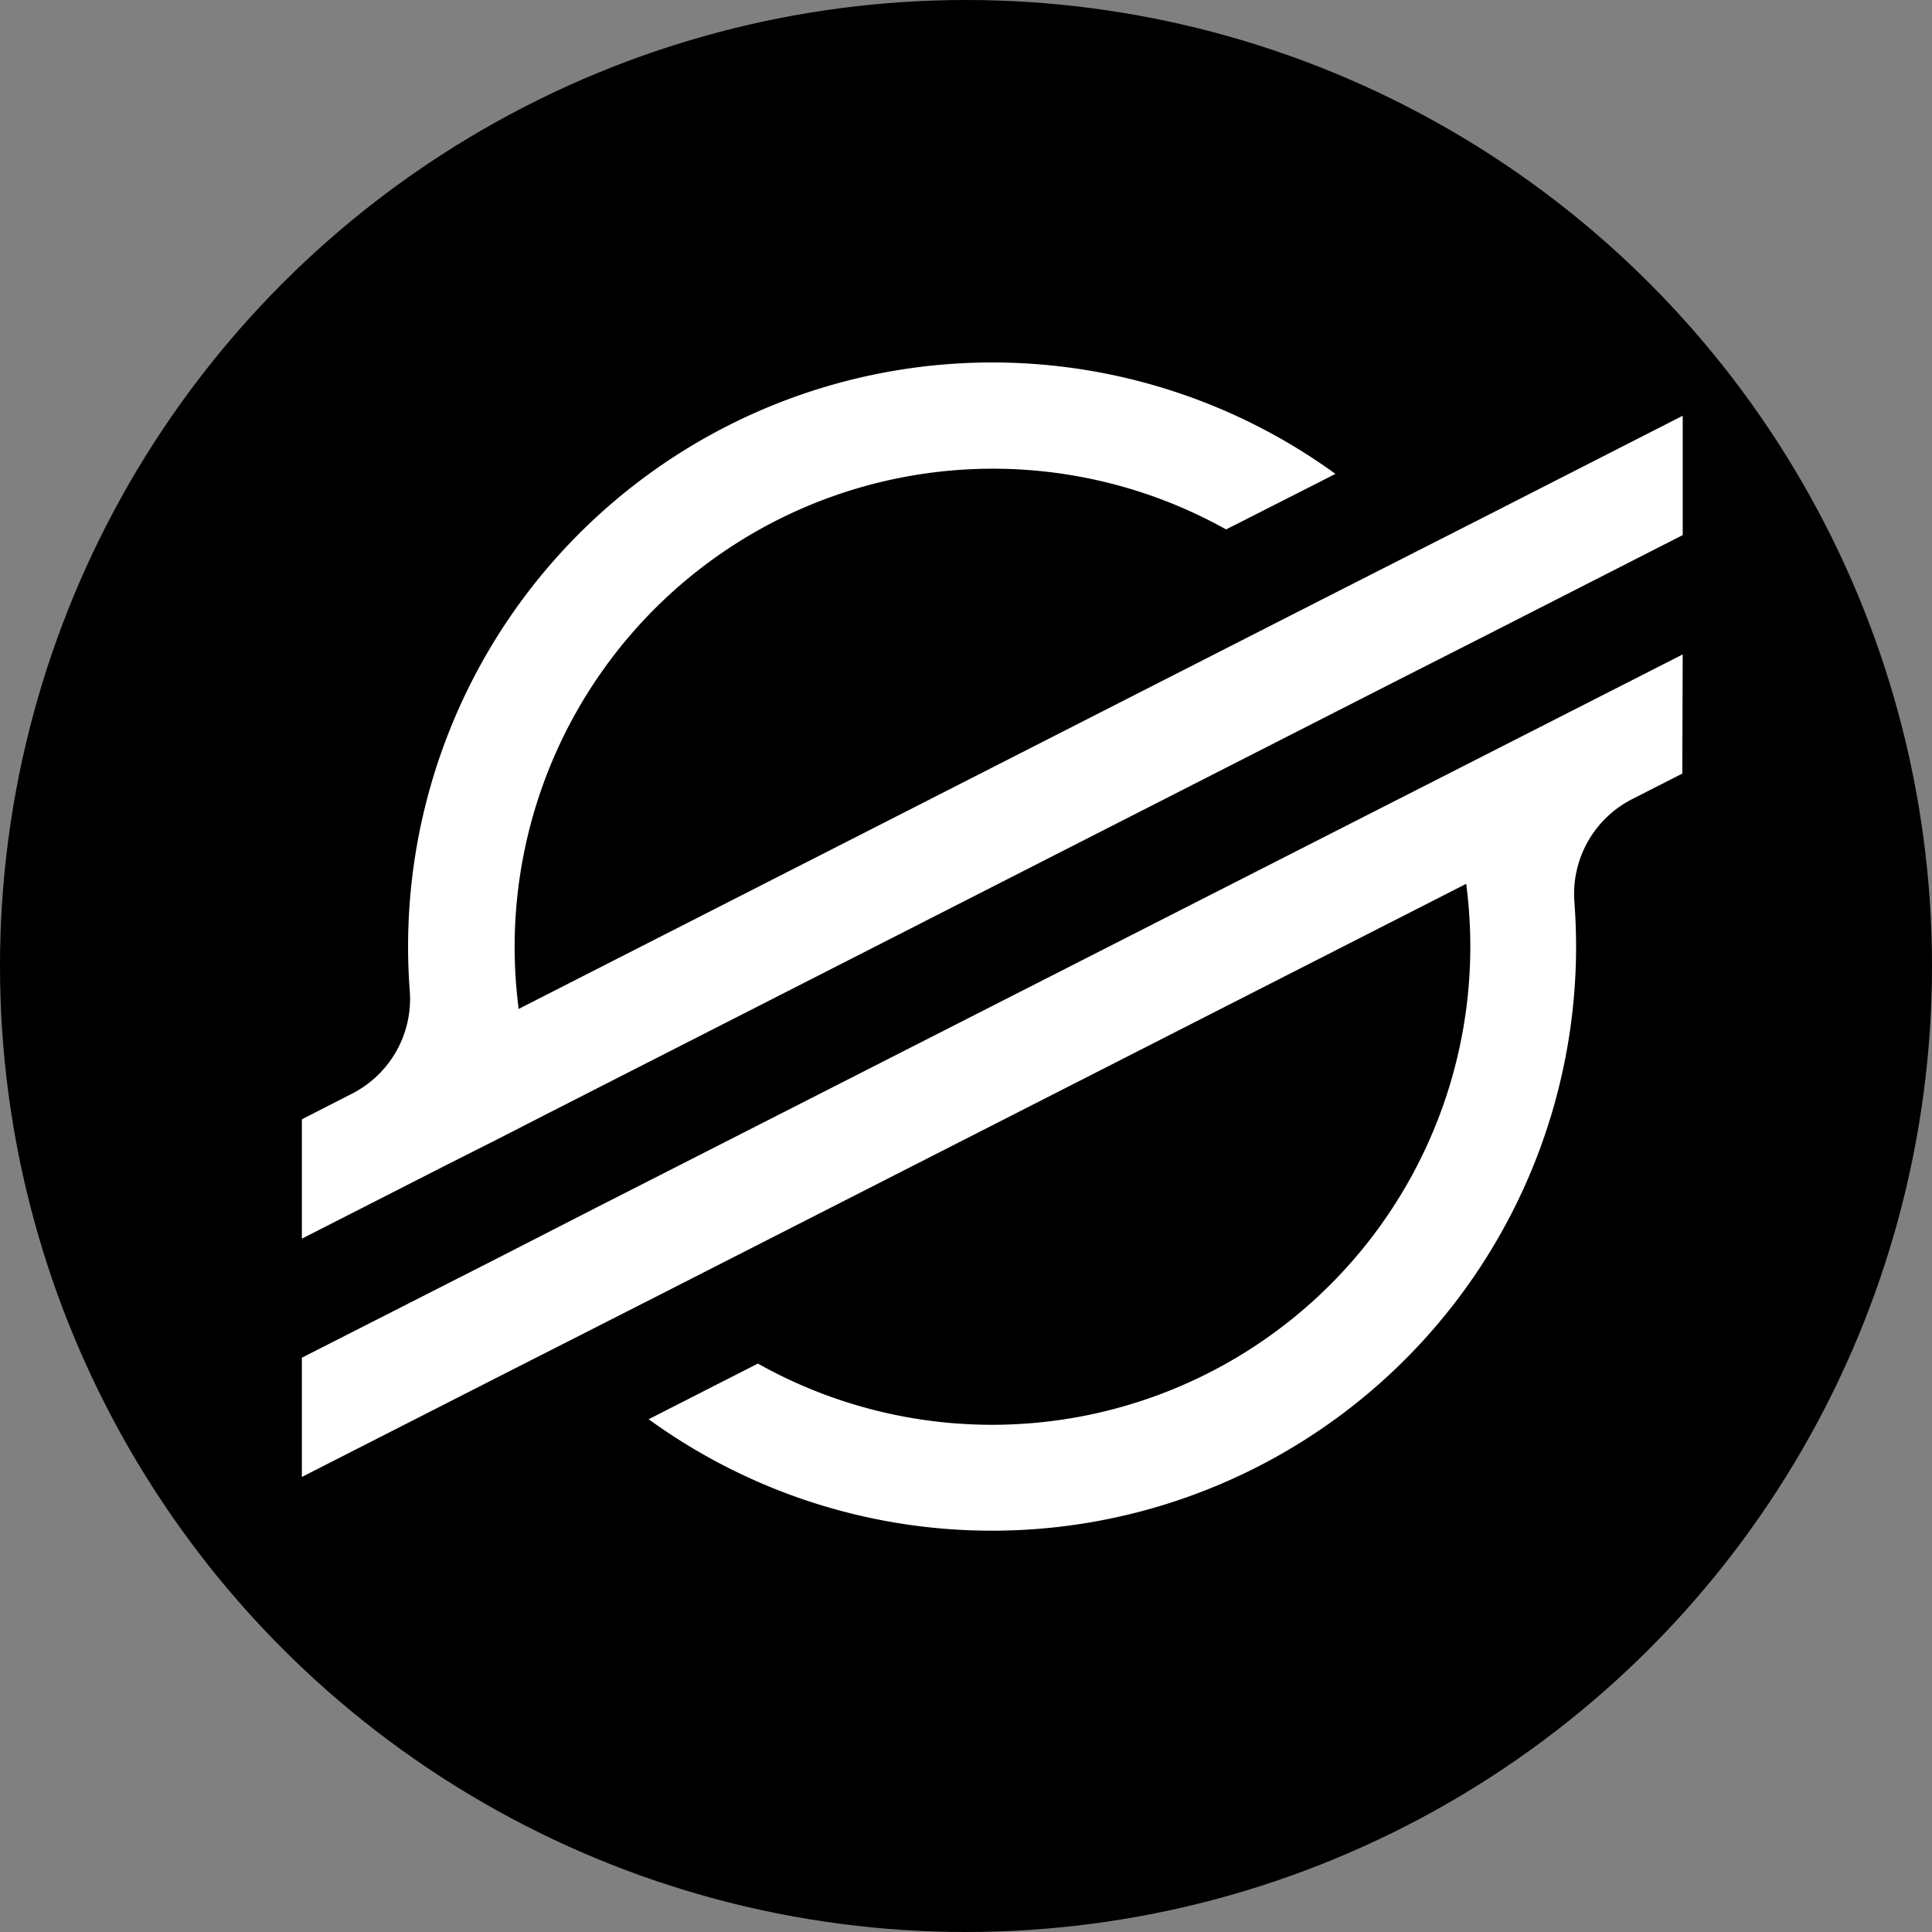 <svg xmlns="http://www.w3.org/2000/svg" width="32" height="32" viewBox="0 0 32 32">
  <rect x="0" y="0" width="32" height="32" fill="#808080" stroke="none"/>
  <g id="Group_13" data-name="Group 13" transform="translate(0 -528)">
    <circle id="Ellipse_15" data-name="Ellipse 15" cx="16" cy="16" r="16" transform="translate(0 528)"/>
    <g id="Layer_2" data-name="Layer 2" transform="translate(5 534.011)">
      <g id="Layer_1" data-name="Layer 1" transform="translate(0 -0.011)">
        <path id="Path_39" data-name="Path 39" d="M19.643,2.522l-2.754,1.4L3.591,10.7A7.921,7.921,0,0,1,15.308,2.758l1.576-.8.235-.12A9.676,9.676,0,0,0,1.759,9.667q0,.37.028.736a1.76,1.76,0,0,1-.956,1.7L0,12.528v1.977l2.447-1.247h0l.793-.4.781-.4h0L18.04,5.312l1.575-.8,3.256-1.66V.875Z" transform="translate(0 0.011)" fill="#fff"/>
        <path id="Path_40" data-name="Path 40" d="M22.871,50,4.817,59.193,3.242,60,0,61.649v1.975l3.219-1.64,2.754-1.4L19.285,53.8a8.075,8.075,0,0,1,.068,1.041,7.922,7.922,0,0,1-11.8,6.905l-.1.051-1.709.871a9.676,9.676,0,0,0,15.361-7.827c0-.249-.01-.5-.028-.743a1.761,1.761,0,0,1,.955-1.7l.832-.424Z" transform="translate(0 -45.161)" fill="#fff"/>
      </g>
    </g>
  </g>
</svg>
